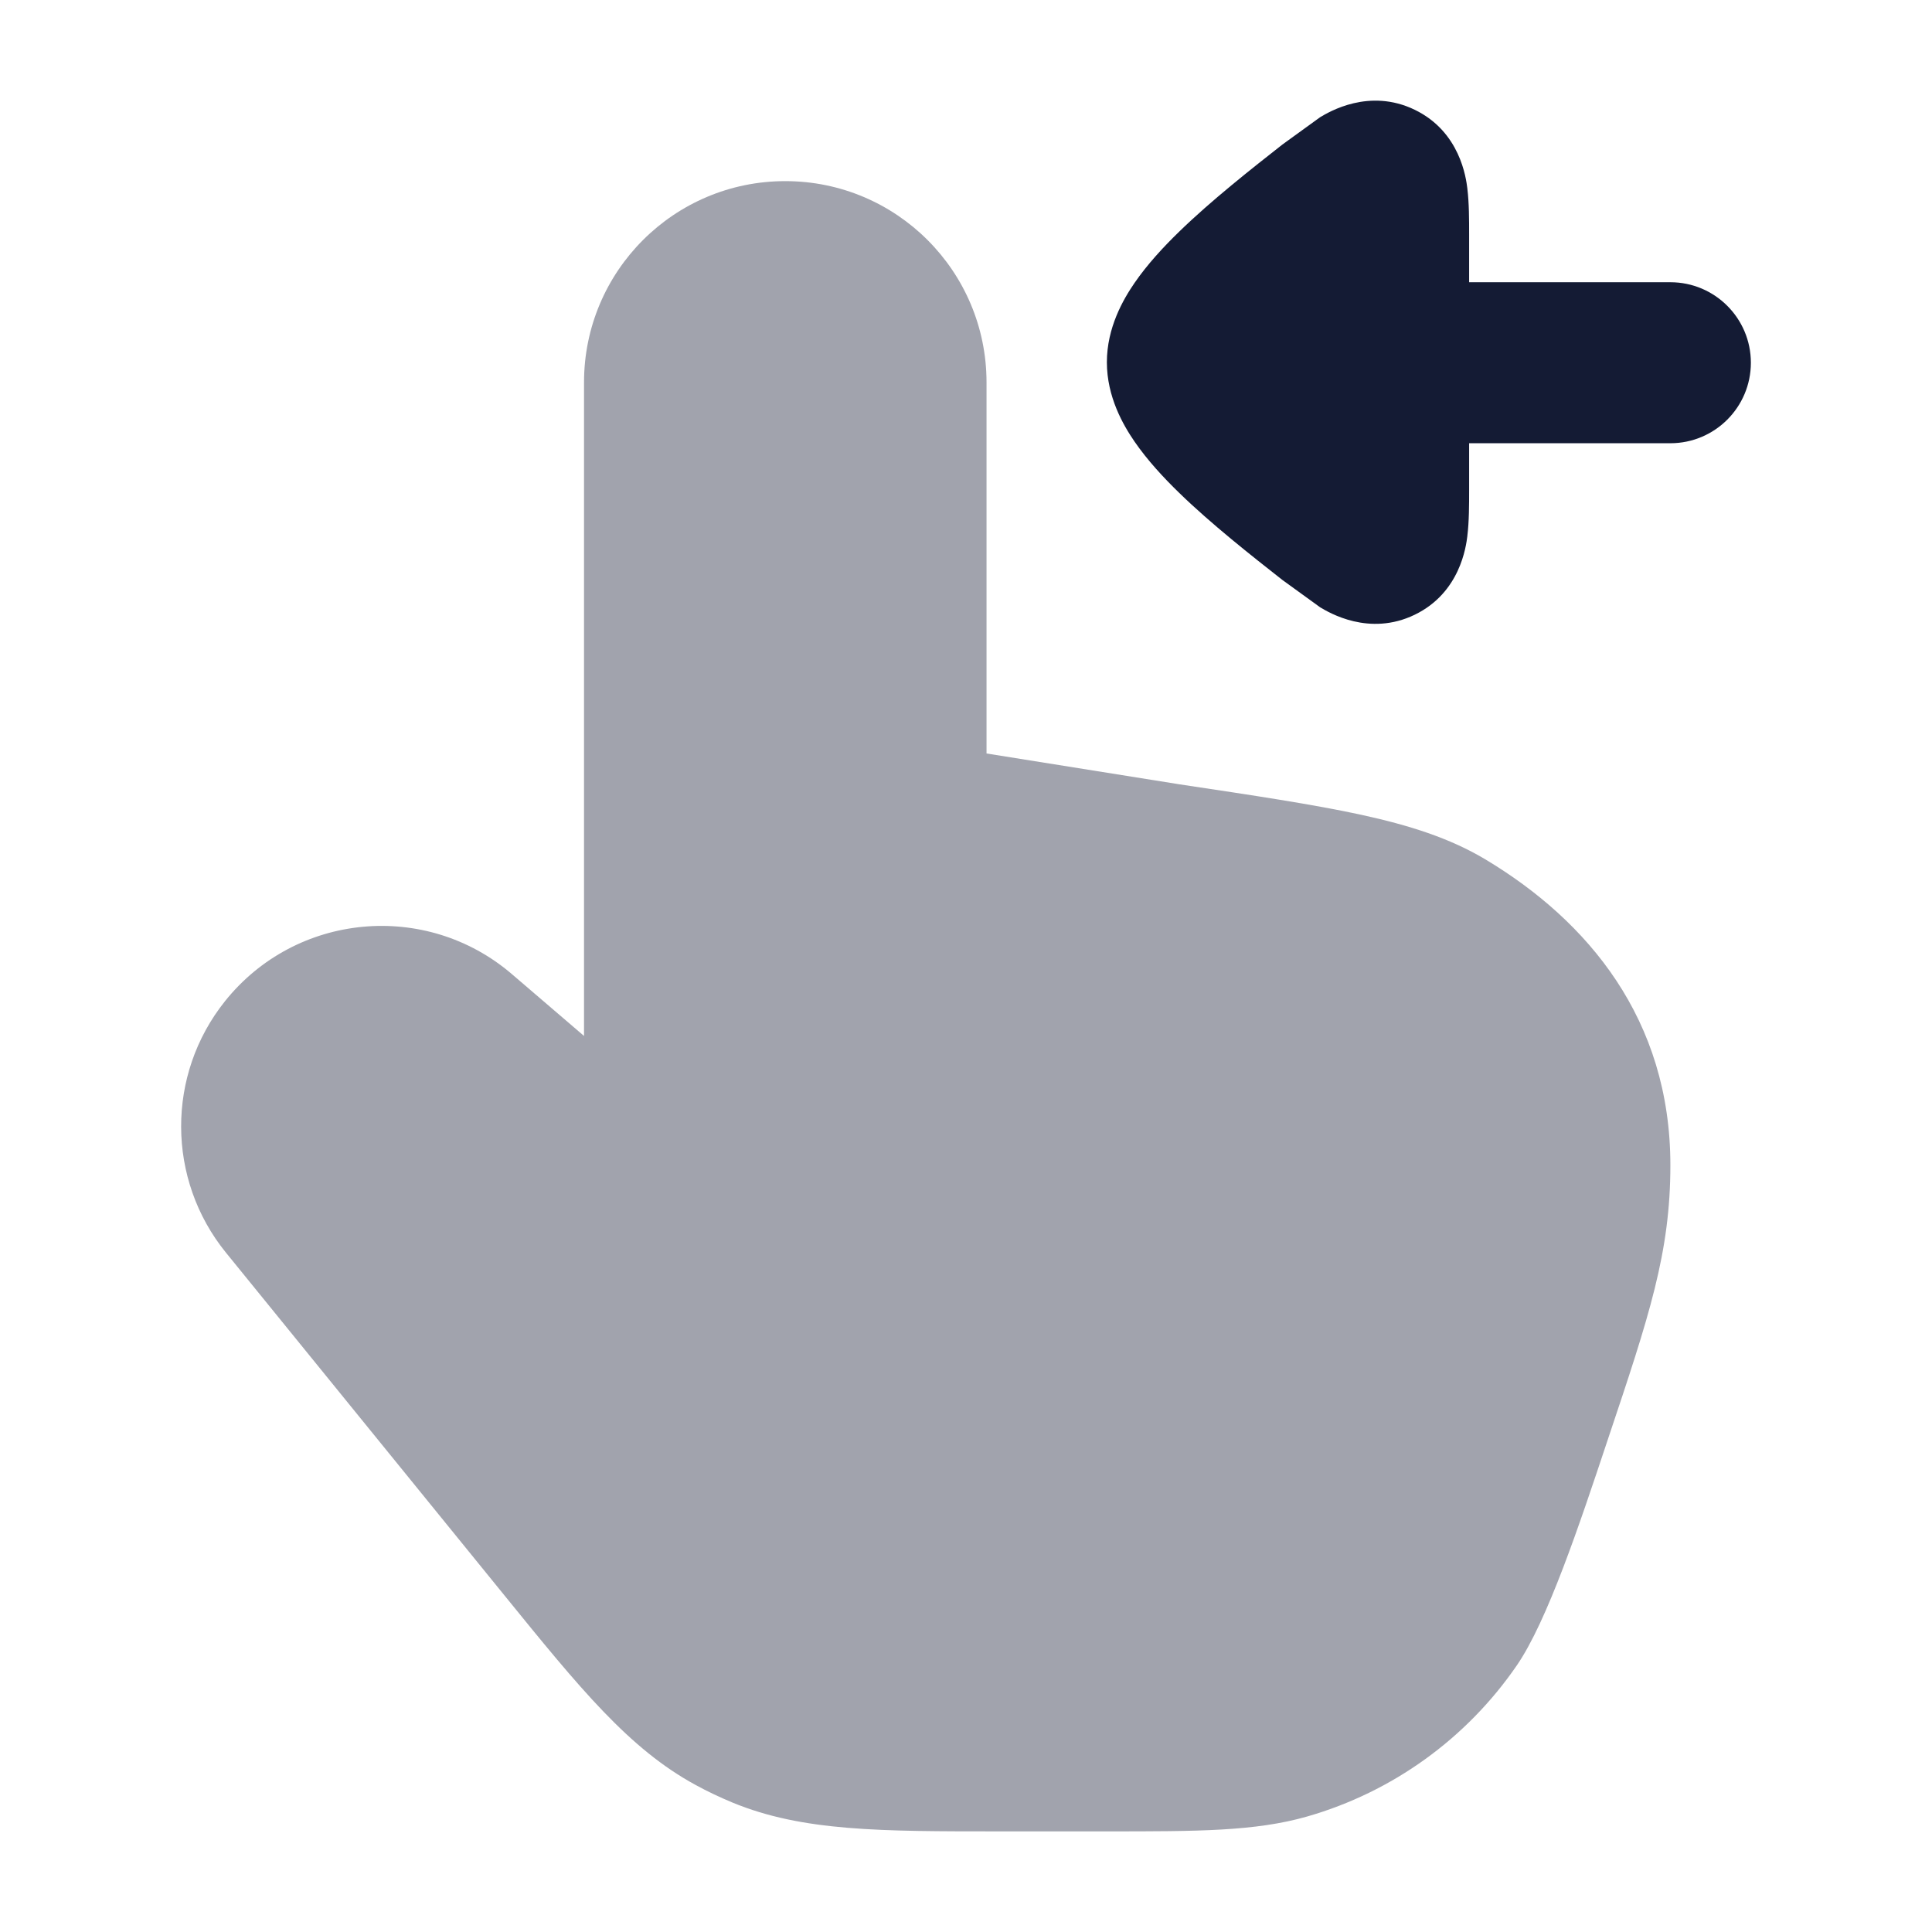 <svg width="24" height="24" viewBox="0 0 24 24" fill="none" xmlns="http://www.w3.org/2000/svg">
<path opacity="0.4" d="M7.255 4.75C7.255 3.369 8.374 2.25 9.755 2.25C11.136 2.25 12.255 3.369 12.255 4.75V9.36L14.608 9.736L14.631 9.74C15.573 9.881 16.316 9.993 16.907 10.121C17.508 10.252 18.009 10.411 18.451 10.675C19.728 11.44 20.75 12.663 20.75 14.474C20.75 15.561 20.488 16.345 19.973 17.882C19.619 18.945 19.222 20.136 18.842 20.689C18.218 21.597 17.298 22.261 16.239 22.565C15.594 22.75 14.876 22.75 13.756 22.75L12.427 22.75H12.427C10.934 22.75 9.97 22.751 9.099 22.392C8.943 22.327 8.79 22.255 8.642 22.174C7.814 21.724 7.206 20.976 6.265 19.817L2.807 15.561C2.069 14.652 2.064 13.351 2.795 12.437C3.675 11.337 5.29 11.185 6.359 12.101L7.255 12.869V4.75Z" fill="#141B34"/>
<path d="M20.75 5.506C21.302 5.506 21.75 5.058 21.75 4.506C21.75 3.954 21.302 3.506 20.75 3.506L18.25 3.506L18.25 2.912C18.25 2.736 18.25 2.52 18.228 2.344L18.228 2.341C18.212 2.214 18.14 1.638 17.575 1.364C17.008 1.089 16.508 1.391 16.399 1.456L15.931 1.795C15.555 2.09 15.041 2.495 14.65 2.876C14.454 3.066 14.253 3.283 14.094 3.514C13.953 3.719 13.75 4.069 13.75 4.5C13.75 4.931 13.953 5.281 14.094 5.486C14.253 5.717 14.454 5.934 14.65 6.124C15.041 6.505 15.555 6.91 15.931 7.205L16.399 7.544C16.508 7.609 17.008 7.911 17.575 7.636C18.14 7.362 18.212 6.786 18.228 6.659L18.228 6.656C18.25 6.48 18.25 6.264 18.25 6.088L18.25 5.506L20.75 5.506Z" fill="#141B34"/>
</svg>
